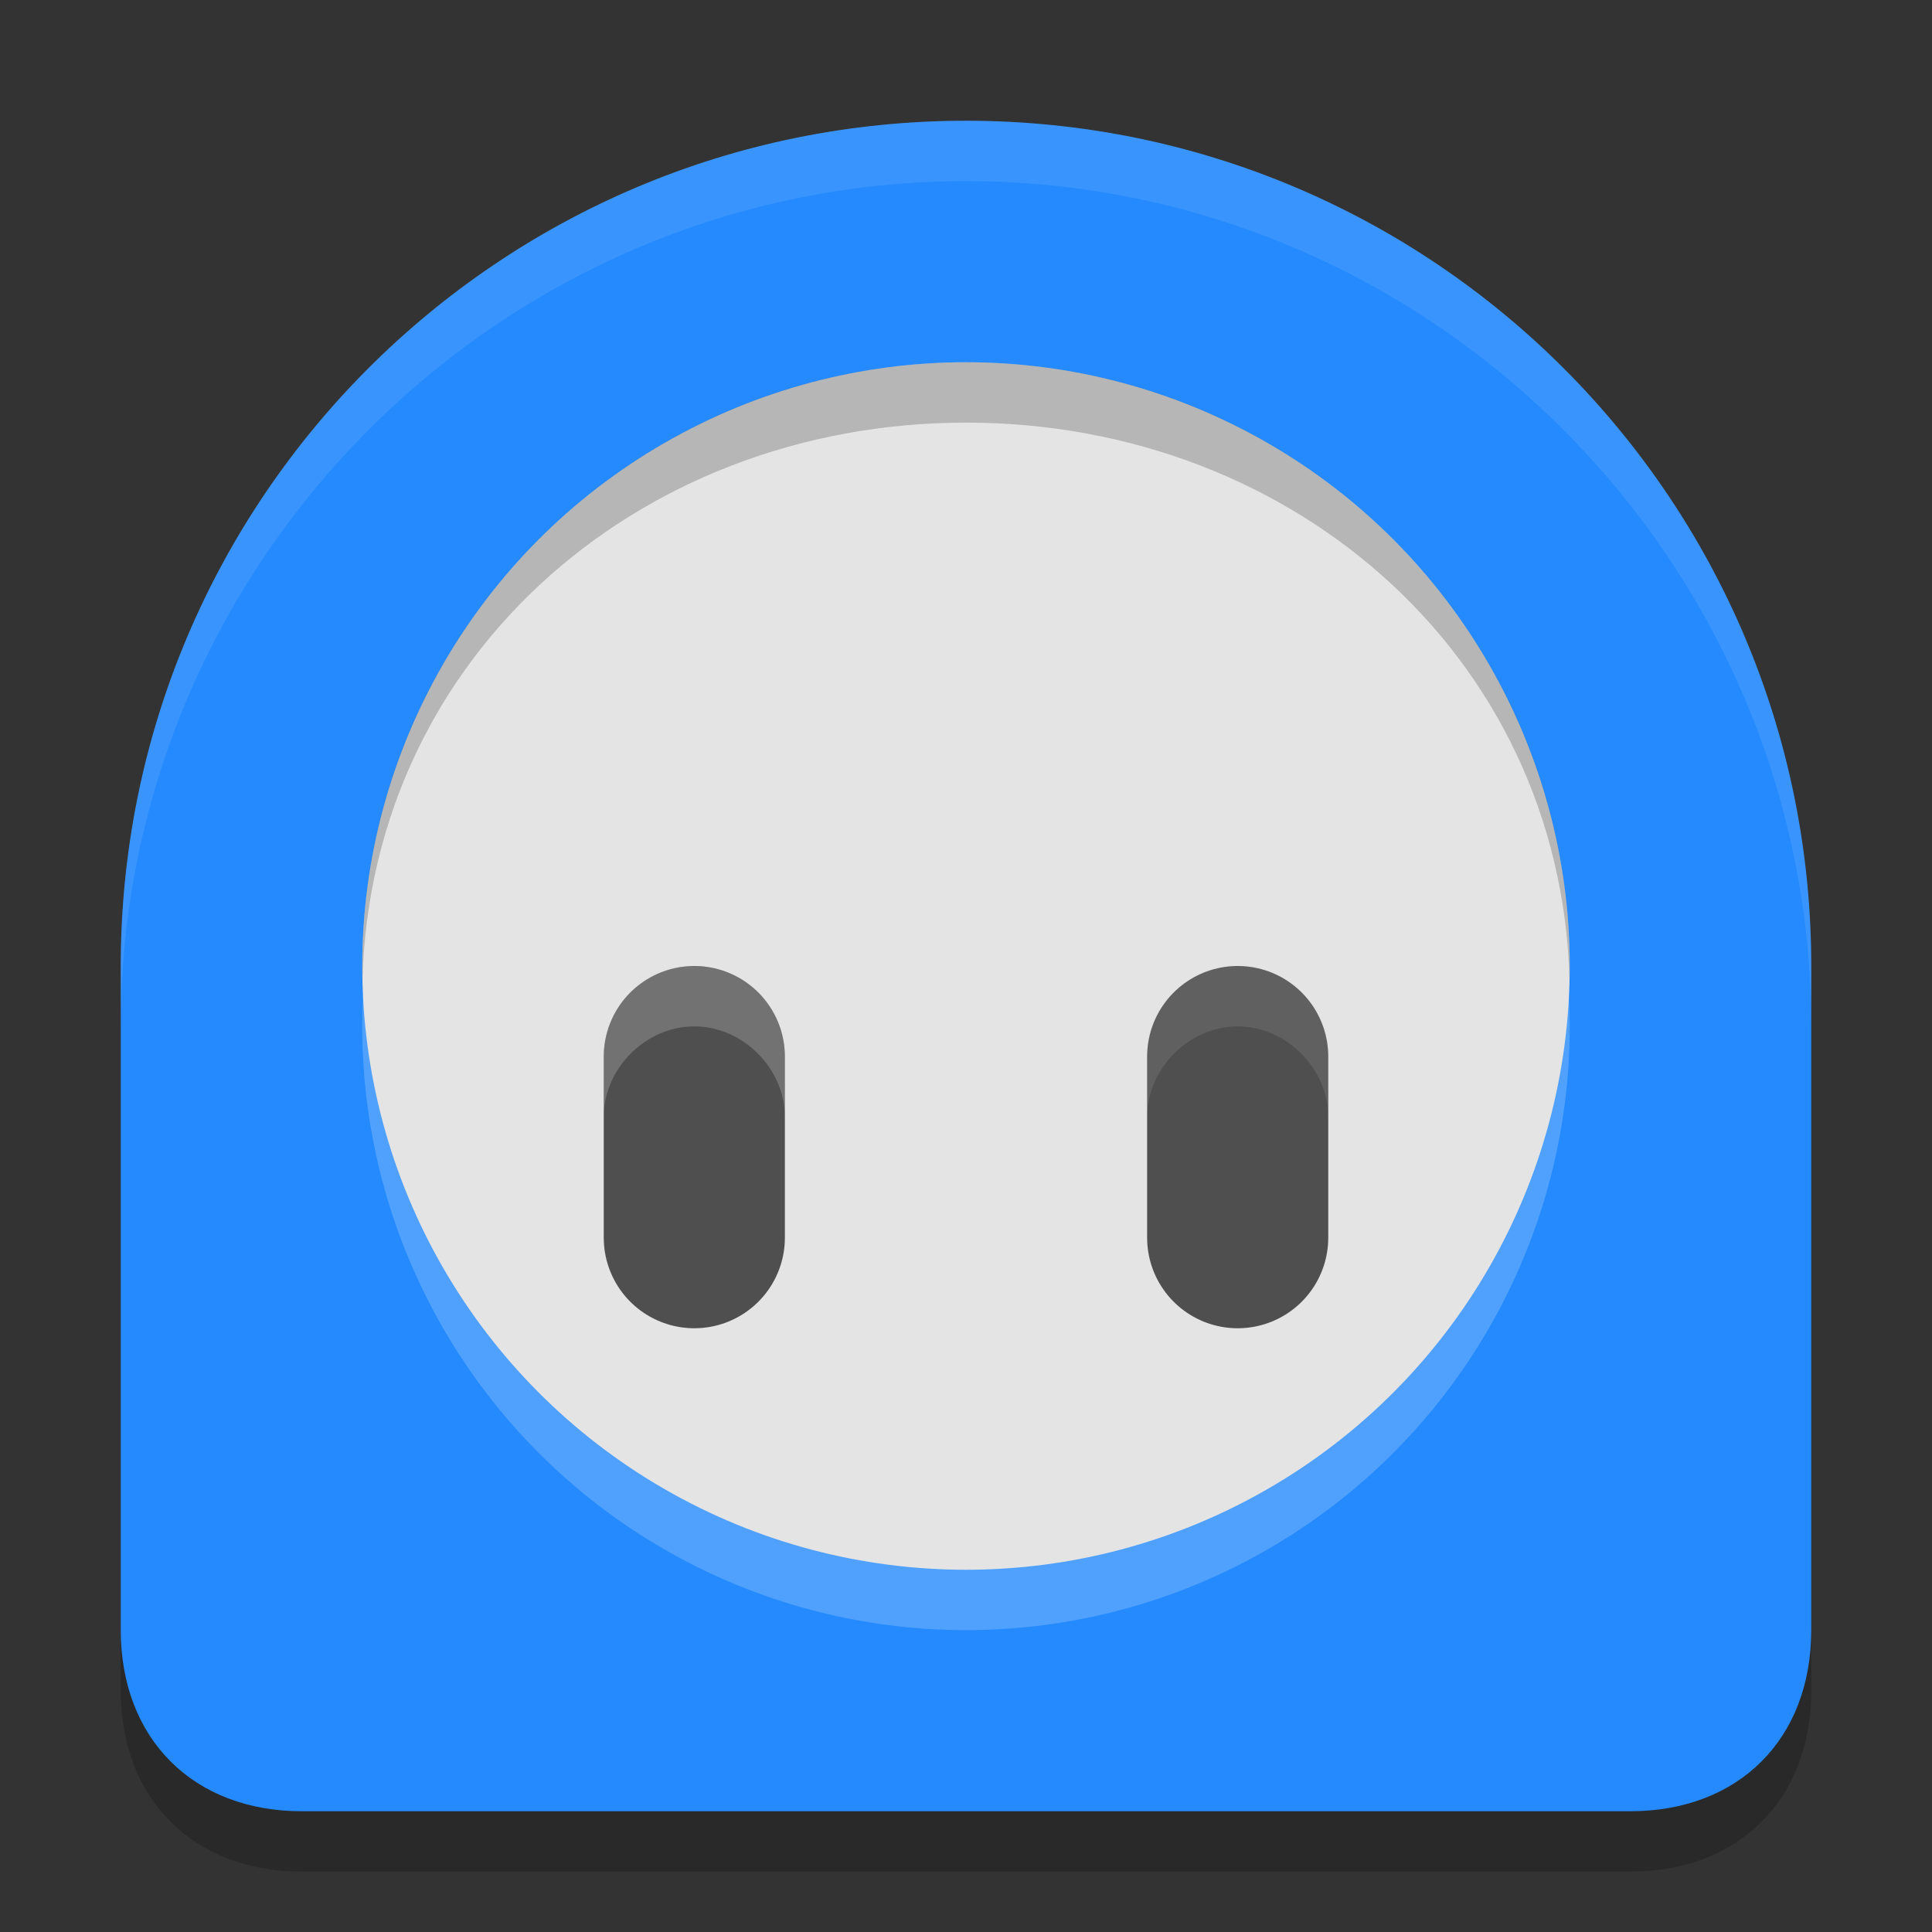 <svg width="32" height="32" version="1.1" xmlns="http://www.w3.org/2000/svg">
 <rect width="100%" height="100%" fill="#333333" stroke="none"/>
 <path d="m16 3c-7.732-5e-7 -14 6.268-14 14l-2.1e-6 11c-2e-7 1.797 1.198 3 3 3h22c1.802 0 3-1.198 3-3l3e-6 -11c3e-6 -7.732-6.268-14-14-14z" style="opacity:.2"/>
 <path d="m16 2c-7.732-5e-7 -14 6.268-14 14l-2.1e-6 11c-2e-7 1.797 1.198 3 3 3h22c1.802 0 3-1.198 3-3l3e-6 -11c3e-6 -7.732-6.268-14-14-14z" style="fill:#248afd"/>
 <circle cx="16" cy="17" r="10" style="fill:#ffffff;opacity:.2"/>
 <circle cx="16" cy="16" r="10" style="fill:#e4e4e4"/>
 <path d="m11.5 17.5v3" style="fill:none;stroke-linecap:round;stroke-linejoin:round;stroke-miterlimit:0;stroke-width:3;stroke:#4f4f4f"/>
 <path d="m20.5 17.5v3" style="fill:none;stroke-linecap:round;stroke-linejoin:round;stroke-miterlimit:0;stroke-width:3;stroke:#4f4f4f"/>
 <path d="m6 16c0-5.525 4.477-10 10-10s10 4.477 10 10v0.5c0-5.5-4.502-9.5-10-9.5s-10 4-10 9.5z" style="fill:#010101;opacity:.2"/>
 <path d="m10 17.5c0-0.828 0.668-1.5 1.5-1.5s1.5 0.672 1.5 1.5v1c0-0.801-0.695-1.5-1.5-1.5s-1.5 0.695-1.5 1.5z" style="fill:#ffffff;opacity:.2"/>
 <path d="m19 17.5c0-0.828 0.668-1.5 1.5-1.5s1.5 0.672 1.5 1.5v1c0-0.801-0.695-1.5-1.5-1.5s-1.5 0.695-1.5 1.5z" style="fill:#ffffff;opacity:.1"/>
 <path d="m2 16c0-7.703 6.235-14 14-14 7.765 0 14 6.297 14 14v1c0-7.699-6.295-14-14-14-7.705 0-14 6.304-14 14z" style="fill:#ffffff;opacity:.1"/>
</svg>
